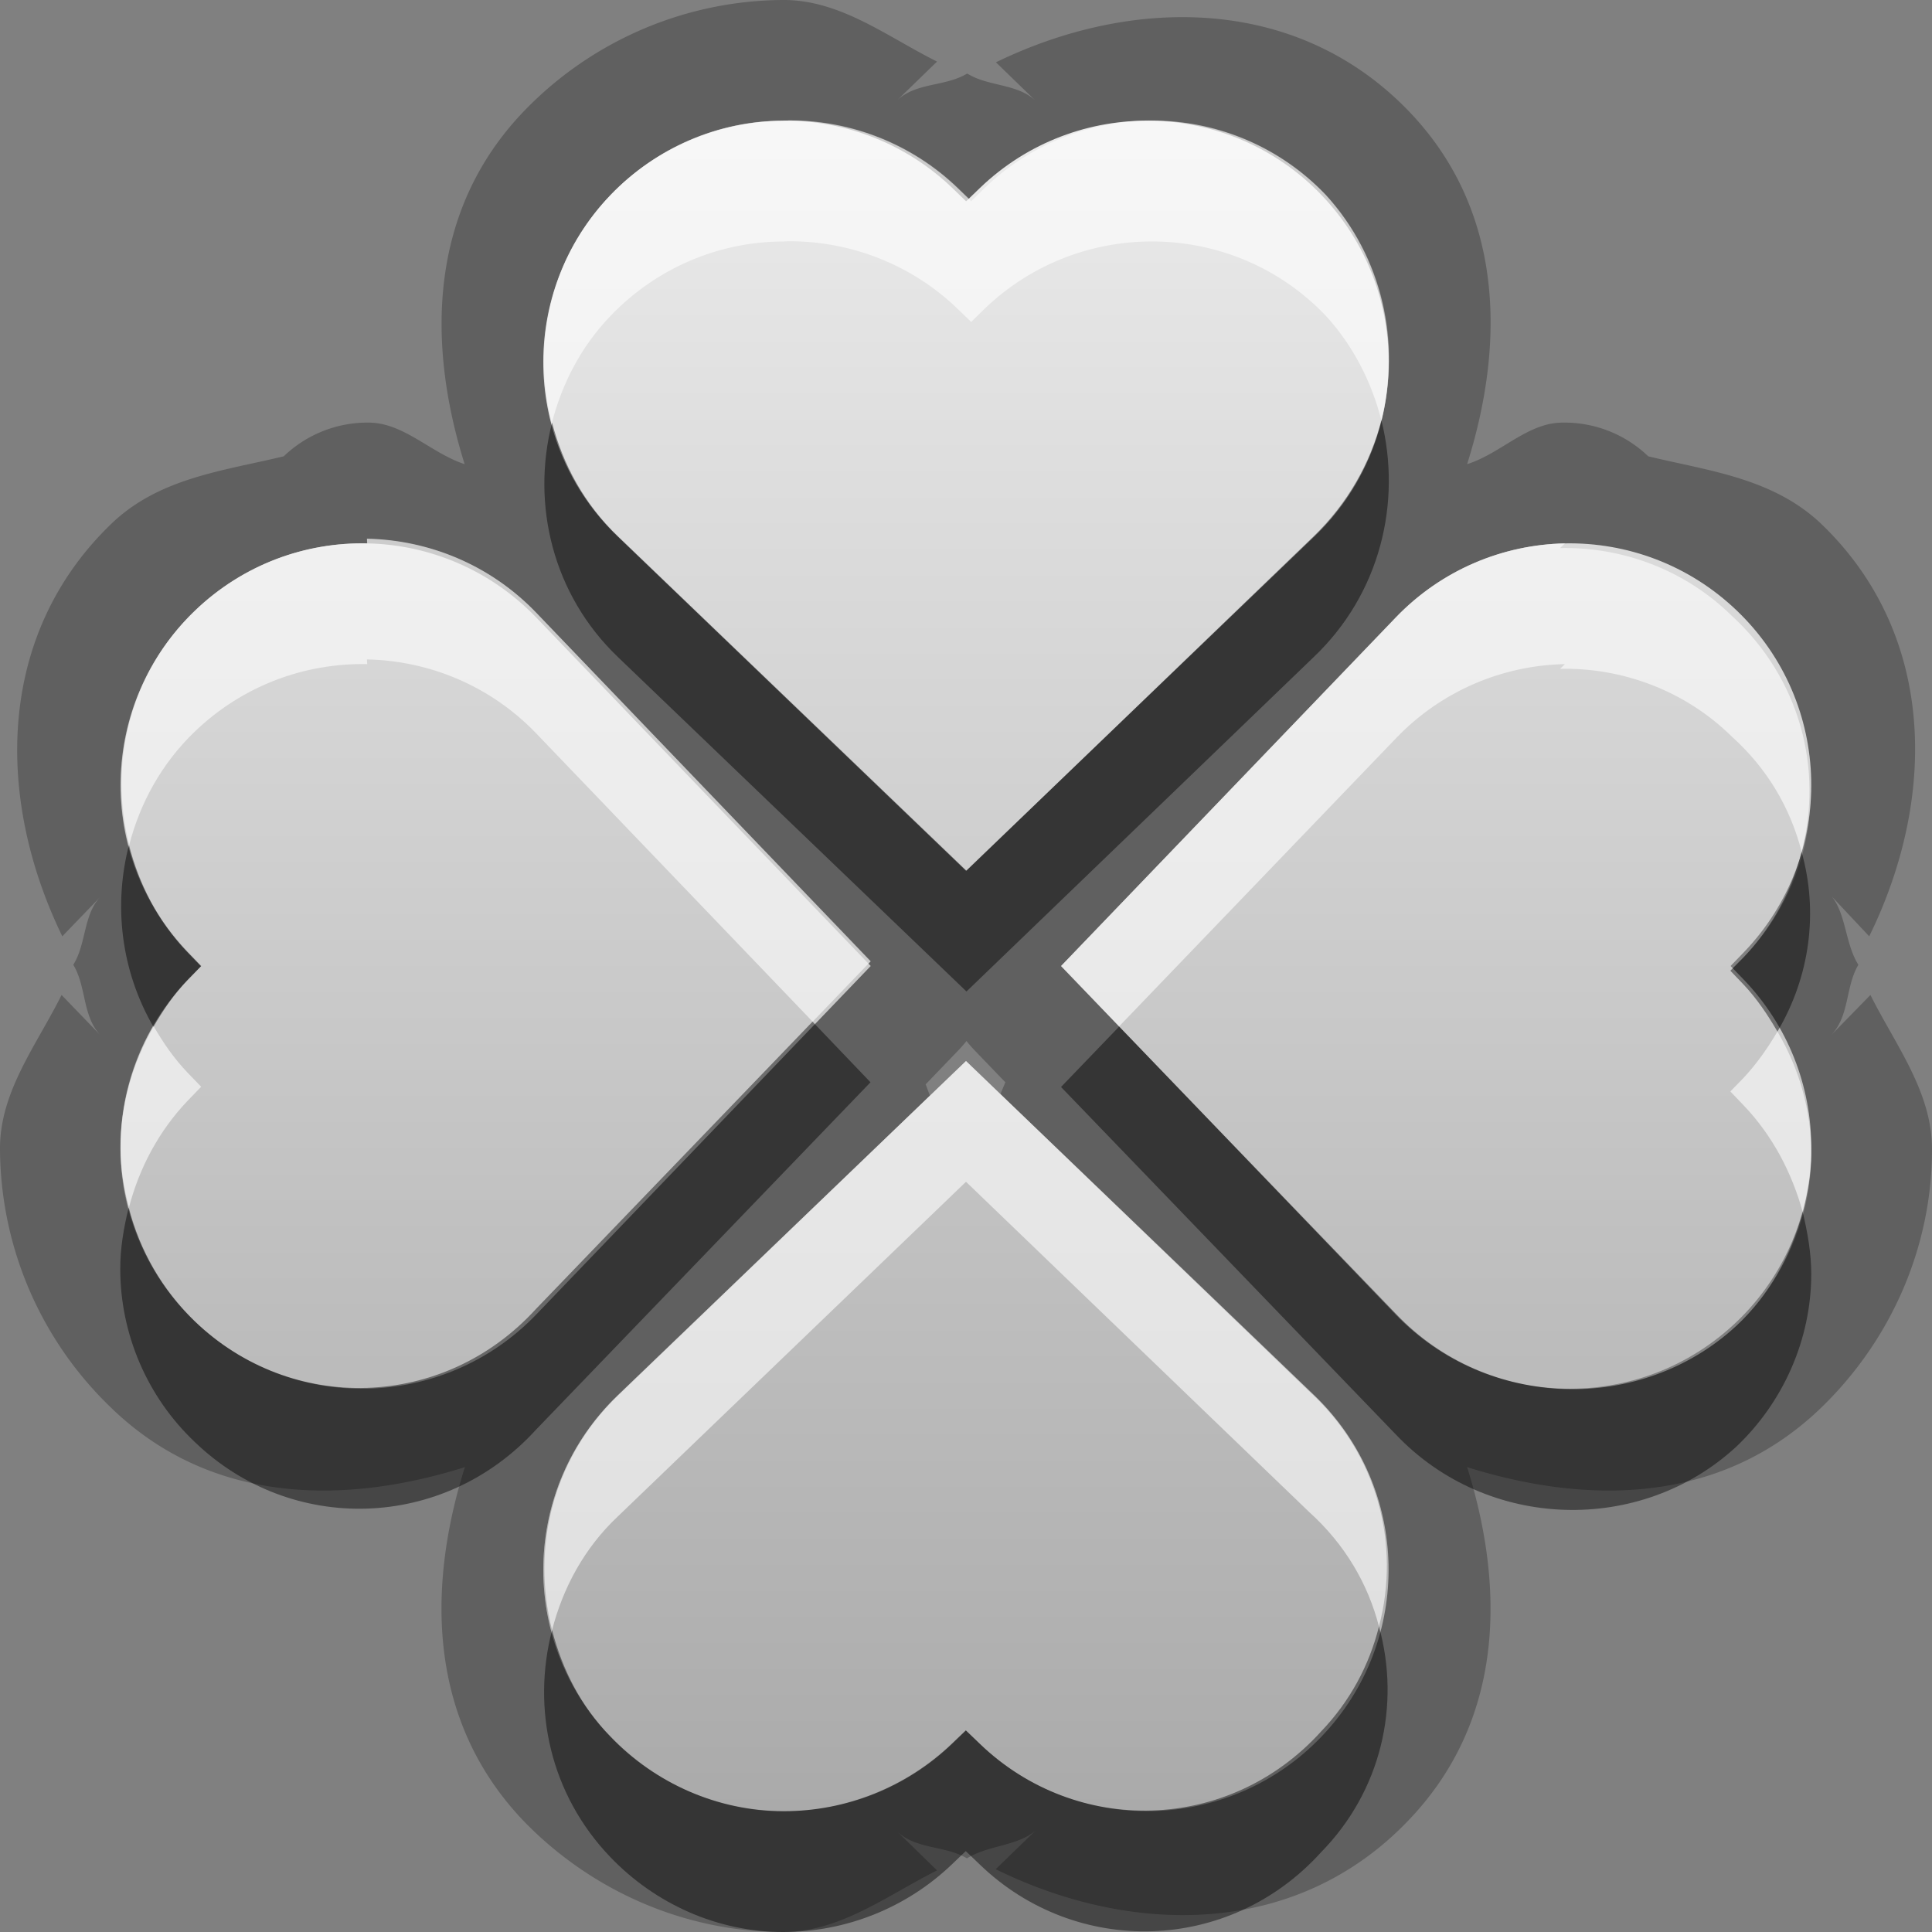 <?xml version="1.0" encoding="UTF-8"?>
<svg id="svg29" width="16" height="16" version="1.1" xmlns="http://www.w3.org/2000/svg" xmlns:cc="http://creativecommons.org/ns#" xmlns:dc="http://purl.org/dc/elements/1.1/" xmlns:rdf="http://www.w3.org/1999/02/22-rdf-syntax-ns#">
 <rect width="100%" height="100%" fill="#808080" stroke="none"/>
 <defs id="defs7">
  <linearGradient id="gr0" x1="8" x2="8" y1="1" y2="15" gradientUnits="userSpaceOnUse">
   <stop id="stop2" stop-color="#ebebeb" offset="0"/>
   <stop id="stop4" stop-color="#aaa" offset="1"/>
  </linearGradient>
 </defs>
 <path id="path9" d="m6.482 0c-0.81 0.005-1.585 0.339-2.146 0.924-0.78 0.814-0.806 1.906-0.488 2.92-0.276-0.09-0.498-0.338-0.786-0.344a1 1 0 0 0-0.712 0.279c-0.502 0.121-1.031 0.178-1.426 0.557-0.958 0.92-0.962 2.278-0.408 3.418l0.318-0.33c-0.146 0.152-0.117 0.389-0.227 0.566 0.112 0.187 0.072 0.425 0.229 0.588l-0.326-0.338c-0.209 0.419-0.513 0.802-0.51 1.278 0.005 0.812 0.337 1.582 0.922 2.142 0.816 0.79 1.912 0.81 2.928 0.49-0.321 1.02-0.297 2.11 0.486 2.93 0.561 0.58 1.336 0.92 2.146 0.92 0.476 0 0.859-0.3 1.278-0.51l-0.338-0.33c0.162 0.16 0.4 0.12 0.586 0.23 0.177-0.11 0.415-0.1 0.568-0.23l-0.33 0.32c1.14 0.56 2.494 0.56 3.414-0.4 0.79-0.82 0.81-1.91 0.49-2.93 1.02 0.32 2.11 0.3 2.93-0.49 0.58-0.56 0.92-1.33 0.92-2.142 0-0.476-0.3-0.859-0.51-1.278l-0.33 0.338c0.16-0.163 0.12-0.401 0.23-0.588-0.11-0.177-0.1-0.414-0.22-0.566l0.31 0.33c0.56-1.14 0.56-2.499-0.4-3.418-0.4-0.378-0.93-0.436-1.43-0.557a1 1 0 0 0-0.71-0.279c-0.29 0-0.51 0.256-0.79 0.344 0.32-1.014 0.3-2.106-0.48-2.92-0.92-0.959-2.282-0.962-3.422-0.408l0.33 0.32c-0.153-0.146-0.391-0.117-0.568-0.227-0.186 0.112-0.424 0.07-0.586 0.227l0.336-0.326c-0.418-0.209-0.802-0.513-1.278-0.51zm0.047 0.996c0.521-0.003 1.026 0.197 1.401 0.557l0.115 0.111 0.111-0.111c0.797-0.764 2.064-0.737 2.824 0.06 0.73 0.797 0.7 2.063-0.1 2.828l-2.876 2.77-2.887-2.77c-0.799-0.765-0.823-2.031-0.058-2.828 0.374-0.39 0.889-0.615 1.429-0.615h0.041v-0.002zm-3.49 3.467c0.511 0.011 1.019 0.214 1.4 0.611l2.77 2.889-2.77 2.877c-0.765 0.84-2.031 0.87-2.828 0.1-0.39-0.37-0.615-0.89-0.615-1.426-0.003-0.52 0.197-1.023 0.557-1.399l0.111-0.113-0.111-0.115c-0.764-0.797-0.737-2.064 0.06-2.828 0.399-0.383 0.914-0.567 1.426-0.557v-0.039zm9.921 0.039-0.04 0.037c0.51-0.011 1.03 0.178 1.42 0.561 0.84 0.764 0.87 2.031 0.1 2.828l-0.11 0.111 0.11 0.115c0.36 0.376 0.56 0.881 0.56 1.401 0 0.535-0.23 1.055-0.62 1.425-0.79 0.73-2.06 0.7-2.82-0.1l-2.773-2.878 2.773-2.887c0.38-0.398 0.89-0.603 1.4-0.613zm-4.956 4.119a1 1 0 0 0 0.066 0.076l0.256 0.266-0.041 0.098 2.555 2.459c0.84 0.76 0.87 2.03 0.1 2.82-0.76 0.84-2.03 0.87-2.827 0.1l-0.115-0.11-0.115 0.11c-0.376 0.36-0.877 0.56-1.397 0.56-0.541 0-1.057-0.23-1.431-0.62-0.763-0.79-0.737-2.06 0.06-2.82l2.586-2.486-0.035-0.094 0.272-0.283a1 1 0 0 0 0.066-0.076z" opacity=".25"/>
 <path id="base" d="m6.488 1c-0.541 0.003-1.057 0.225-1.432 0.615-0.765 0.797-0.738 2.063 0.059 2.828l2.885 2.769 2.885-2.769c0.797-0.765 0.823-2.031 0.059-2.828-0.765-0.797-2.031-0.824-2.828-0.059l-0.115 0.111-0.115-0.111c-0.375-0.36-0.876-0.56-1.397-0.557zm-3.447 3.5c-0.512-0.011-1.027 0.174-1.426 0.557-0.797 0.765-0.824 2.031-0.059 2.828l0.111 0.115-0.111 0.115c-0.36 0.375-0.56 0.876-0.557 1.397 0.003 0.541 0.225 1.057 0.615 1.432 0.797 0.765 2.063 0.738 2.828-0.059l2.769-2.885-2.769-2.885c-0.383-0.398-0.891-0.605-1.402-0.615zm9.918 0c-0.512 0.011-1.02 0.217-1.402 0.615l-2.769 2.885 2.769 2.885c0.765 0.797 2.031 0.824 2.828 0.059 0.39-0.374 0.612-0.891 0.615-1.432 0.003-0.52-0.197-1.021-0.557-1.397l-0.111-0.115 0.111-0.115c0.765-0.797 0.739-2.063-0.059-2.828-0.399-0.382-0.914-0.567-1.426-0.557zm-4.959 4.287-2.885 2.769c-0.797 0.765-0.824 2.031-0.059 2.828 0.374 0.39 0.891 0.612 1.432 0.615 0.52 0.003 1.021-0.197 1.397-0.557l0.115-0.111 0.115 0.111c0.797 0.765 2.063 0.739 2.828-0.059 0.765-0.797 0.738-2.063-0.059-2.828l-2.885-2.769z" fill="url(#gr0)"/>
 <path id="path17" d="m11.44 3.48c-0.09 0.354-0.28 0.69-0.56 0.961l-2.876 2.77-2.887-2.77c-0.278-0.266-0.455-0.594-0.545-0.941-0.173 0.676 4e-3 1.423 0.545 1.941l2.887 2.77 2.876-2.77c0.55-0.523 0.73-1.279 0.56-1.961zm-10.372 3.518c-0.13 0.503-0.065 1.044 0.203 1.506 0.08-0.138 0.17-0.272 0.282-0.389l0.111-0.113-0.111-0.115c-0.247-0.257-0.402-0.567-0.485-0.889zm13.852 0.057c-0.08 0.316-0.24 0.62-0.48 0.873l-0.11 0.111 0.11 0.115c0.11 0.117 0.2 0.251 0.28 0.389 0.27-0.457 0.34-0.99 0.2-1.488zm-8.191 1.406-2.29 2.379c-0.765 0.84-2.031 0.87-2.828 0.1-0.268-0.26-0.452-0.58-0.545-0.94-0.042 0.17-0.071 0.34-0.07 0.51 0 0.54 0.225 1.06 0.615 1.43 0.797 0.77 2.063 0.74 2.828-0.1l2.77-2.877-0.48-0.502zm2.539 0.041-0.481 0.5 2.773 2.878c0.76 0.8 2.03 0.83 2.82 0.1 0.39-0.37 0.62-0.89 0.62-1.43 0-0.17-0.03-0.34-0.07-0.51-0.1 0.36-0.28 0.69-0.55 0.94-0.79 0.73-2.06 0.7-2.82-0.1l-2.292-2.378zm2.152 4.968c-0.08 0.32-0.24 0.62-0.48 0.87-0.76 0.84-2.03 0.87-2.827 0.1l-0.115-0.11-0.115 0.11c-0.376 0.36-0.877 0.56-1.397 0.56-0.541 0-1.057-0.23-1.431-0.62-0.247-0.25-0.4-0.56-0.483-0.88-0.169 0.65-0.016 1.36 0.483 1.88 0.374 0.39 0.89 0.62 1.431 0.62 0.52 0 1.021-0.2 1.397-0.56l0.115-0.11 0.115 0.11c0.797 0.77 2.067 0.74 2.827-0.1 0.5-0.51 0.66-1.22 0.48-1.87z" opacity=".45"/>
 <path id="path24" d="m6.529 0.998-0.041 2e-3c-0.54 0-1.057 0.225-1.431 0.615-0.5 0.52-0.656 1.239-0.487 1.889 0.083-0.323 0.239-0.631 0.487-0.889 0.374-0.39 0.891-0.615 1.431-0.615l0.041-2e-3c0.521-3e-3 1.024 0.197 1.399 0.557l0.115 0.111 0.113-0.111c0.797-0.763 2.064-0.737 2.824 0.06 0.23 0.252 0.38 0.552 0.46 0.867 0.16-0.644 0.01-1.352-0.46-1.867-0.76-0.797-2.027-0.824-2.824-0.06l-0.113 0.111-0.115-0.111c-0.375-0.36-0.878-0.56-1.399-0.557zm-3.49 3.463 2e-3 0.039c-0.512-0.01-1.027 0.174-1.426 0.557-0.54 0.517-0.718 1.264-0.545 1.941 0.09-0.347 0.268-0.676 0.545-0.941 0.399-0.383 0.914-0.567 1.426-0.557l-2e-3 -0.039c0.512 0.011 1.02 0.215 1.402 0.613l2.289 2.387 0.481-0.5-2.77-2.887c-0.382-0.398-0.89-0.602-1.402-0.613zm9.921 0.039c-0.51 0.01-1.02 0.217-1.4 0.615l-2.773 2.885 0.481 0.5 2.292-2.385c0.38-0.398 0.89-0.605 1.4-0.615l-0.04 0.039c0.51-0.011 1.03 0.176 1.42 0.559 0.3 0.269 0.49 0.602 0.58 0.955 0.18-0.681-0.01-1.434-0.58-1.955-0.39-0.383-0.91-0.57-1.42-0.559l0.04-0.039zm-11.687 4c-0.177 0.306-0.277 0.653-0.275 1.012 0 0.167 0.028 0.332 0.07 0.488 0.085-0.326 0.247-0.634 0.487-0.885l0.111-0.115-0.111-0.115c-0.114-0.119-0.203-0.249-0.282-0.385zm13.447 0.043c-0.08 0.135-0.17 0.265-0.28 0.383l-0.11 0.113 0.11 0.115c0.24 0.251 0.4 0.559 0.49 0.886 0.04-0.157 0.07-0.32 0.07-0.487 0-0.358-0.1-0.705-0.28-1.01zm-6.72 0.244-2.885 2.773c-0.539 0.52-0.716 1.26-0.543 1.94 0.09-0.35 0.267-0.68 0.543-0.94l2.885-2.773 2.84 2.733c0.3 0.27 0.49 0.6 0.58 0.95 0.18-0.68-0.01-1.43-0.58-1.95l-2.84-2.733z" fill="#fff" opacity=".6"/>
</svg>
